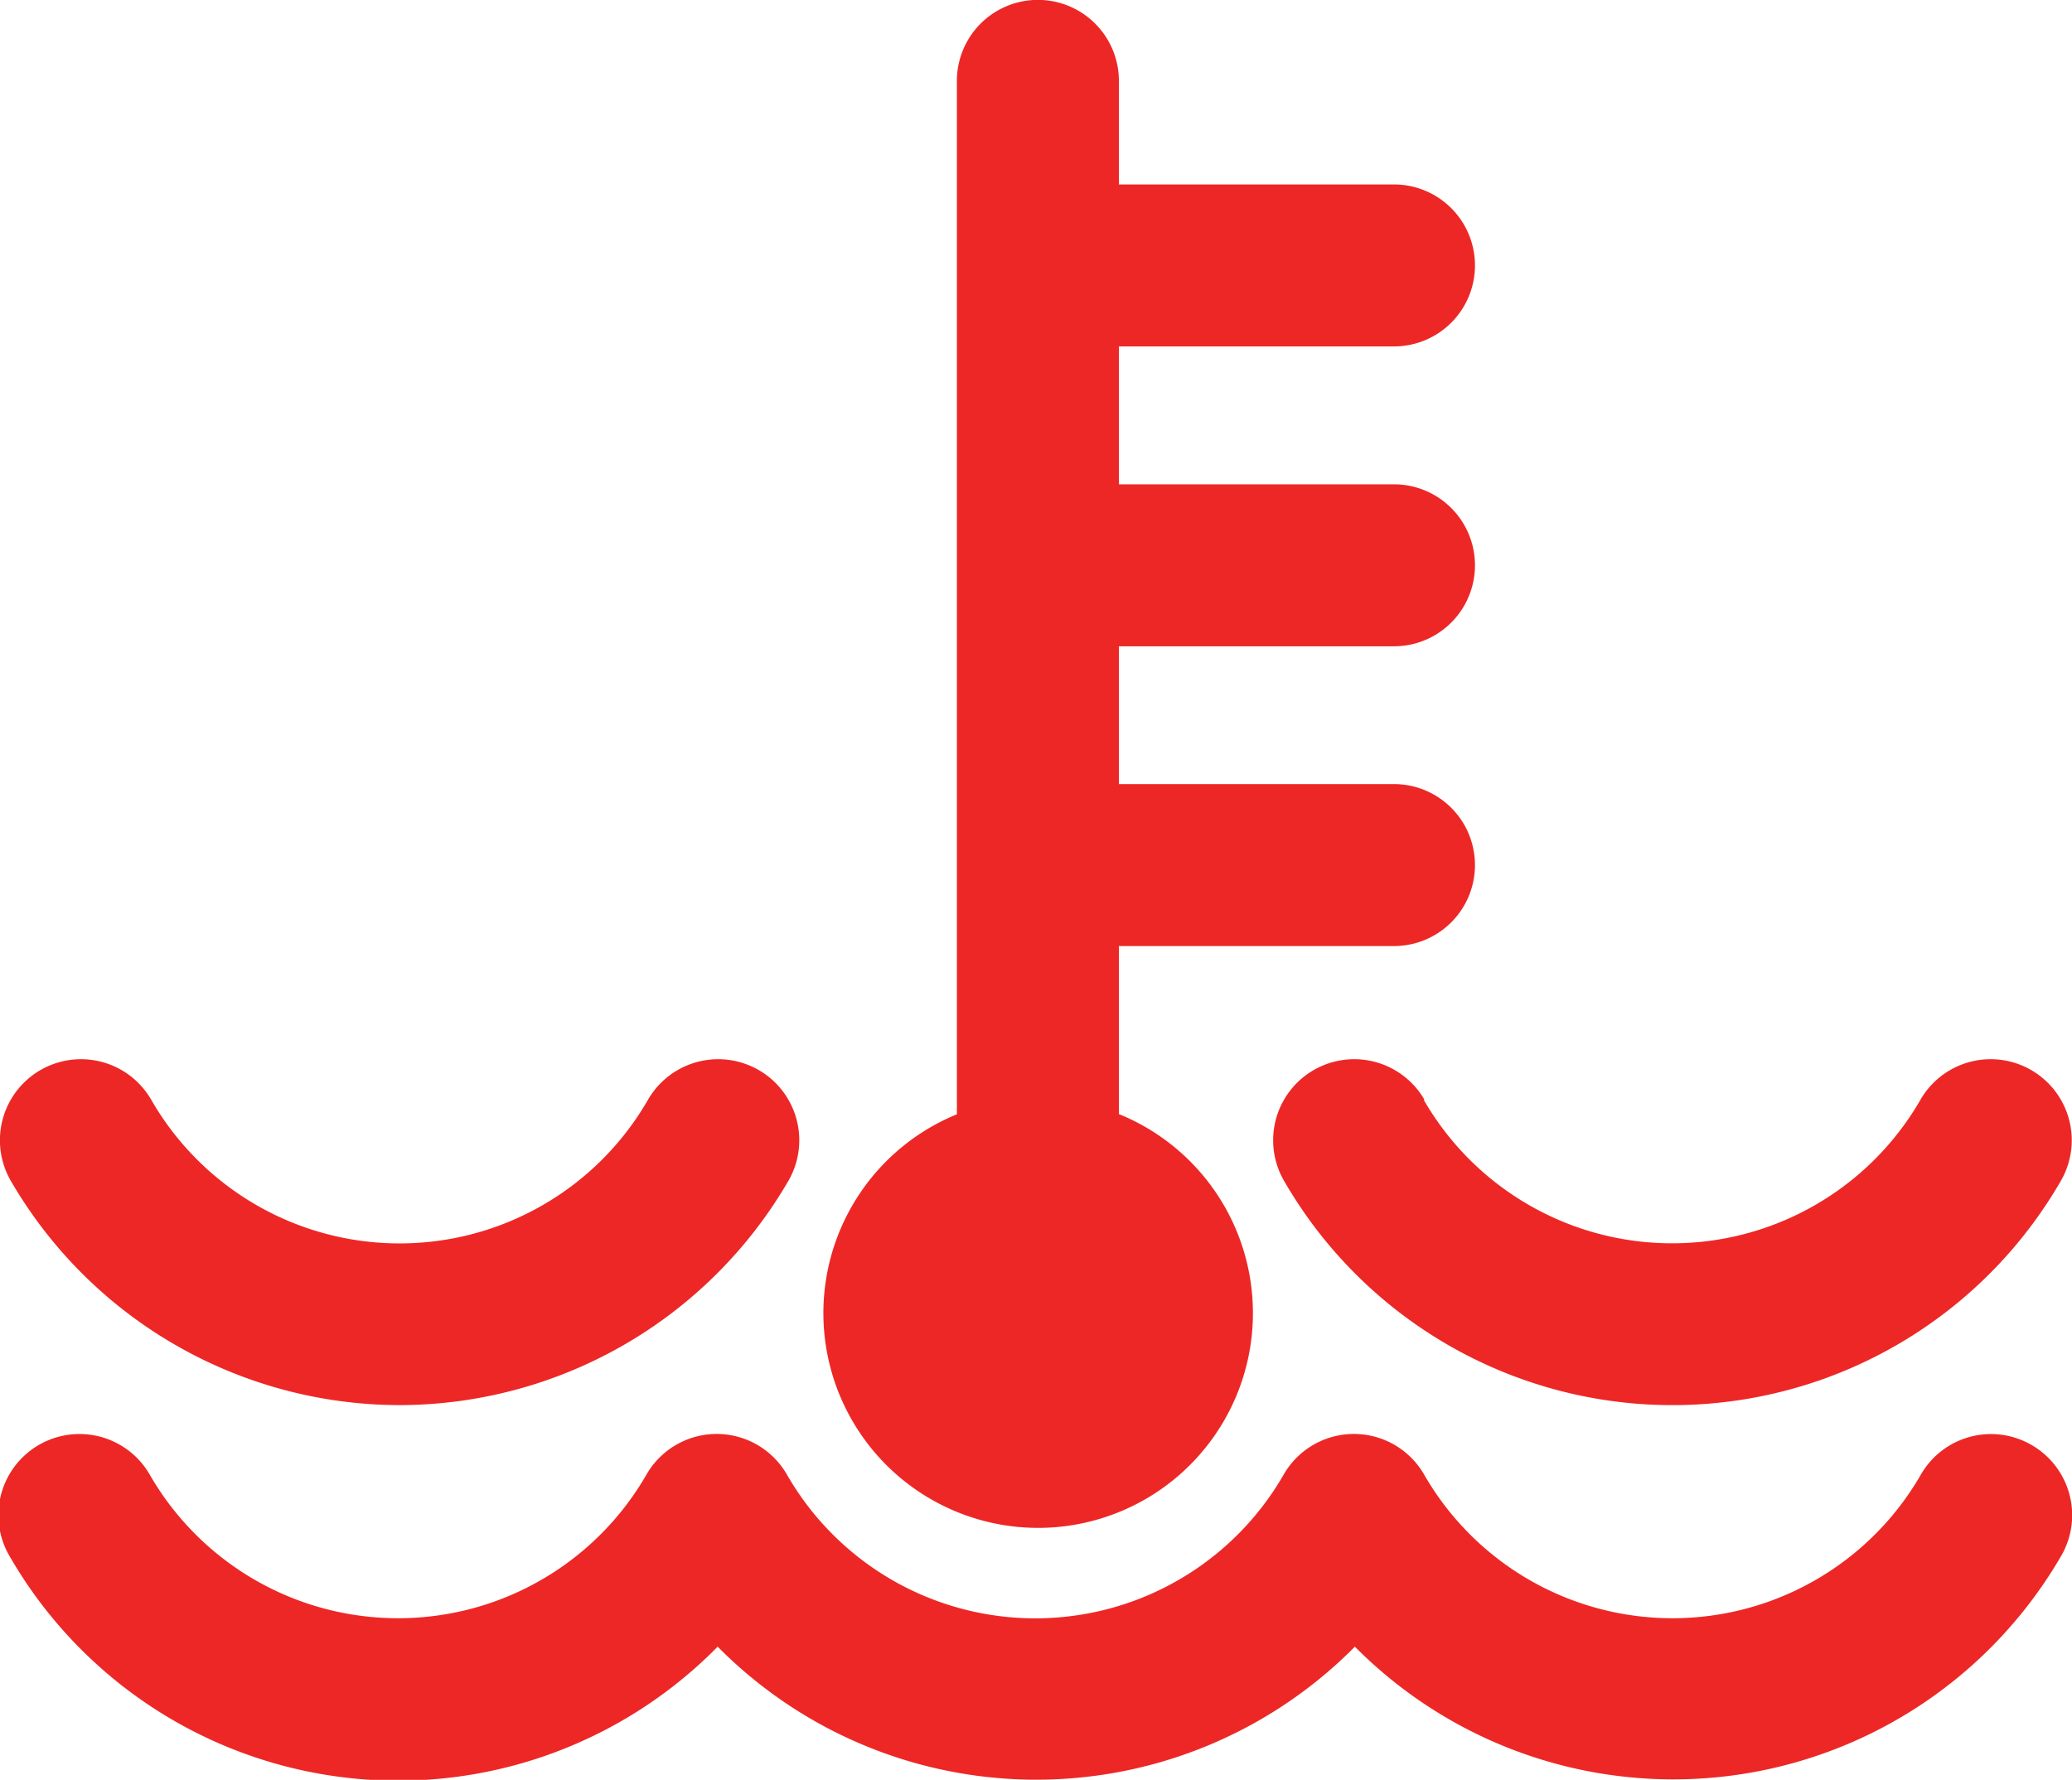 <svg id="Capa_1" data-name="Capa 1" xmlns="http://www.w3.org/2000/svg" viewBox="0 0 191.85 164.82"><path d="M188.1,147.32a7.49,7.49,0,0,0-10.24,2.74,26.53,26.53,0,0,1-46,0,7.5,7.5,0,0,0-13,0,26.52,26.52,0,0,1-46,0,7.5,7.5,0,0,0-13,0,26.53,26.53,0,0,1-46,0,7.5,7.5,0,1,0-13,7.51A41.5,41.5,0,0,0,66.45,166a41.48,41.48,0,0,0,59,0,41.51,41.51,0,0,0,65.44-8.48A7.5,7.5,0,0,0,188.1,147.32Z" transform="translate(0 -13.51)" style="fill:#ed2726"/><path d="M131.89,115.35a7.5,7.5,0,1,0-13,7.51,41.52,41.52,0,0,0,71.93,0,7.5,7.5,0,1,0-13-7.51,26.54,26.54,0,0,1-46,0Z" transform="translate(0 -13.51)" style="fill:#ed2726"/><path d="M37,143.63a41.68,41.68,0,0,0,36-20.77,7.5,7.5,0,1,0-13-7.51,26.53,26.53,0,0,1-46,0,7.5,7.5,0,1,0-13,7.51A41.68,41.68,0,0,0,37,143.63Z" transform="translate(0 -13.51)" style="fill:#ed2726"/><path d="M96.1,155a19.89,19.89,0,0,0,7.5-38.32V101.12h25.47a7.5,7.5,0,0,0,0-15H103.6V73.36h25.47a7.5,7.5,0,0,0,0-15H103.6V45.59h25.47a7.5,7.5,0,0,0,0-15H103.6V21a7.5,7.5,0,1,0-15,0V116.7A19.89,19.89,0,0,0,96.1,155Z" transform="translate(0 -13.51)" style="fill:#ed2726"/></svg>